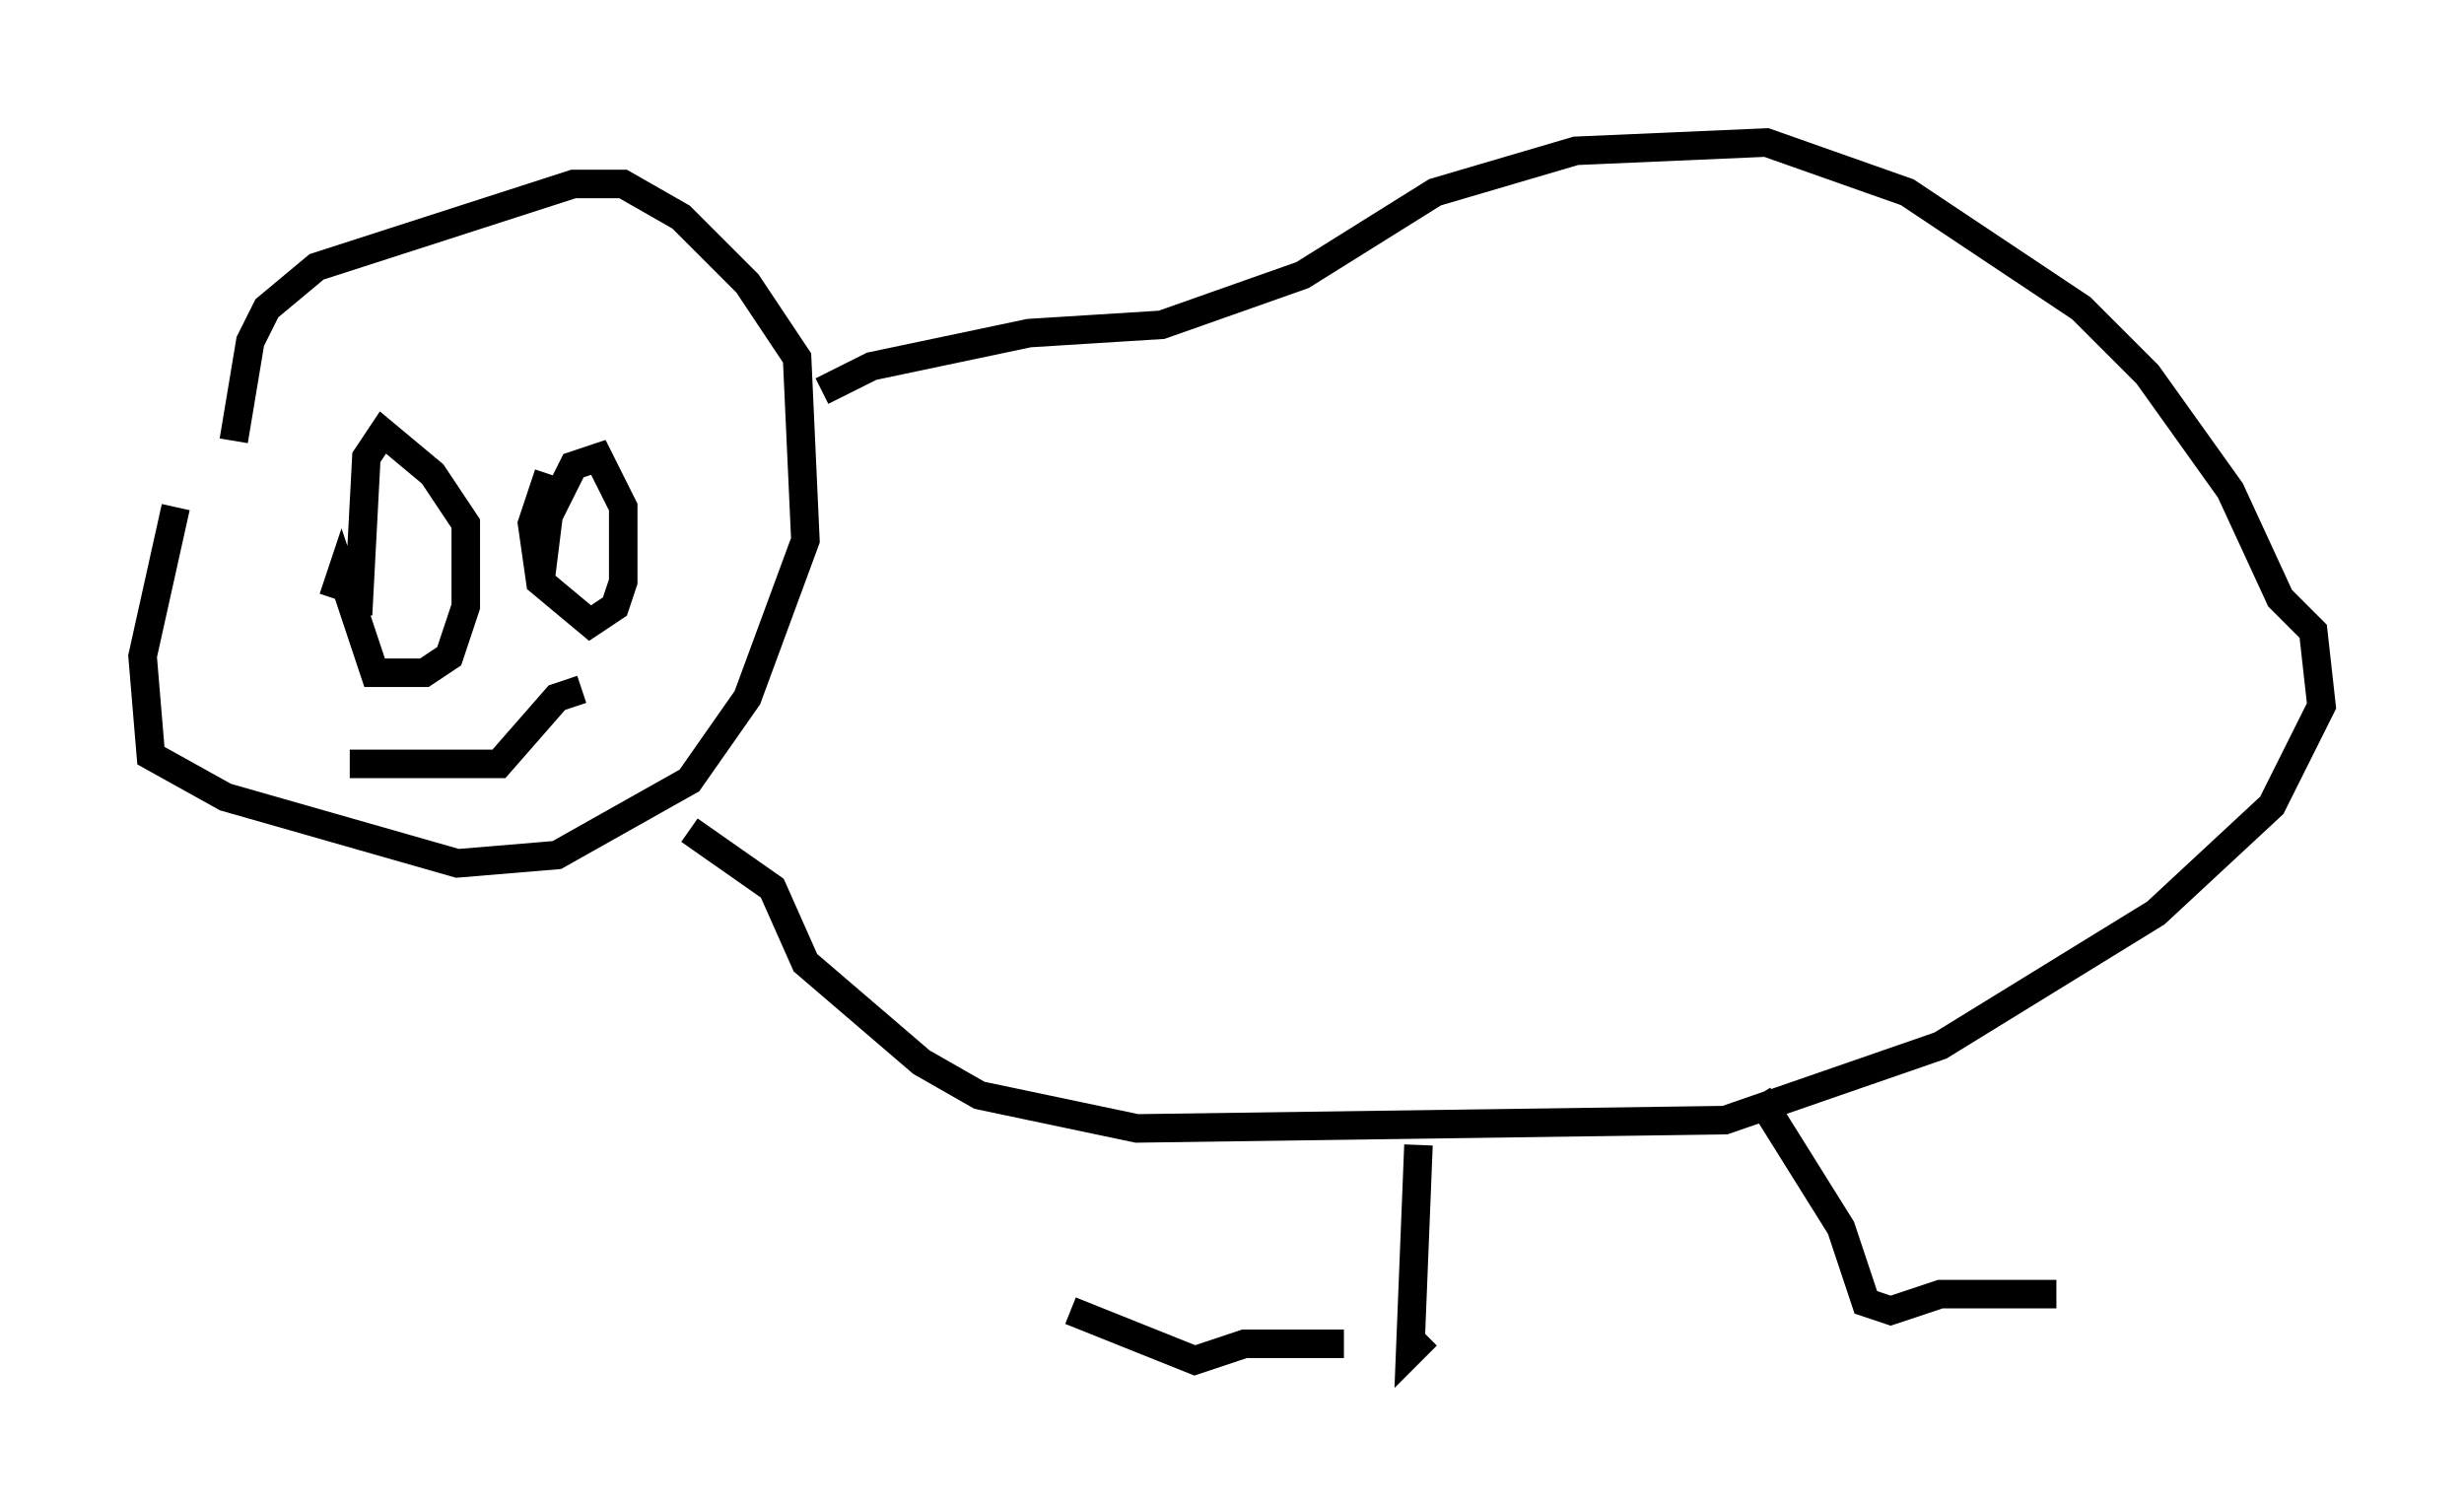 <?xml version="1.0" encoding="utf-8" ?>
<svg baseProfile="full" height="52.704" version="1.1" width="86.402" xmlns="http://www.w3.org/2000/svg" xmlns:ev="http://www.w3.org/2001/xml-events" xmlns:xlink="http://www.w3.org/1999/xlink"><defs /><rect fill="white" height="52.704" width="86.402" x="0" y="0" /><path d="M9.067, 9.939 m-2.905, 7.844 l-1.162, 5.229 0.291, 3.486 l2.615, 1.453 8.134, 2.324 l3.486, -0.291 4.648, -2.615 l2.034, -2.905 2.034, -5.52 l-0.291, -6.391 -1.743, -2.615 l-2.324, -2.324 -2.034, -1.162 l-1.743, 0.0 -9.006, 2.905 l-1.743, 1.453 -0.581, 1.162 l-0.581, 3.486 m20.626, -1.743 l1.743, -0.872 5.52, -1.162 l4.648, -0.291 4.939, -1.743 l4.648, -2.905 4.939, -1.453 l6.682, -0.291 4.939, 1.743 l6.101, 4.067 2.324, 2.324 l2.905, 4.067 1.743, 3.777 l1.162, 1.162 0.291, 2.615 l-1.743, 3.486 -4.067, 3.777 l-7.553, 4.648 -7.553, 2.615 l-20.626, 0.291 -5.52, -1.162 l-2.034, -1.162 -4.067, -3.486 l-1.162, -2.615 -2.905, -2.034 m25.564, 11.039 l-0.291, 7.263 0.581, -0.581 m11.62, -8.425 l2.905, 4.648 0.872, 2.615 l0.872, 0.291 1.743, -0.581 l4.067, 0.0 m-24.983, 1.743 l-3.486, 0.0 -1.743, 0.581 l-4.358, -1.743 m-25.855, -24.983 l0.291, -0.872 1.162, 3.486 l1.743, 0.0 0.872, -0.581 l0.581, -1.743 0.0, -2.905 l-1.162, -1.743 -1.743, -1.453 l-0.581, 0.872 -0.291, 5.52 m6.682, -4.939 l-0.581, 1.743 0.291, 2.034 l1.743, 1.453 0.872, -0.581 l0.291, -0.872 0.0, -2.615 l-0.872, -1.743 -0.872, 0.291 l-0.872, 1.743 -0.291, 2.324 m-6.682, 6.391 l5.229, 0.0 2.034, -2.324 l0.872, -0.291 " fill="none" stroke="black" stroke-width="1" /></svg>
